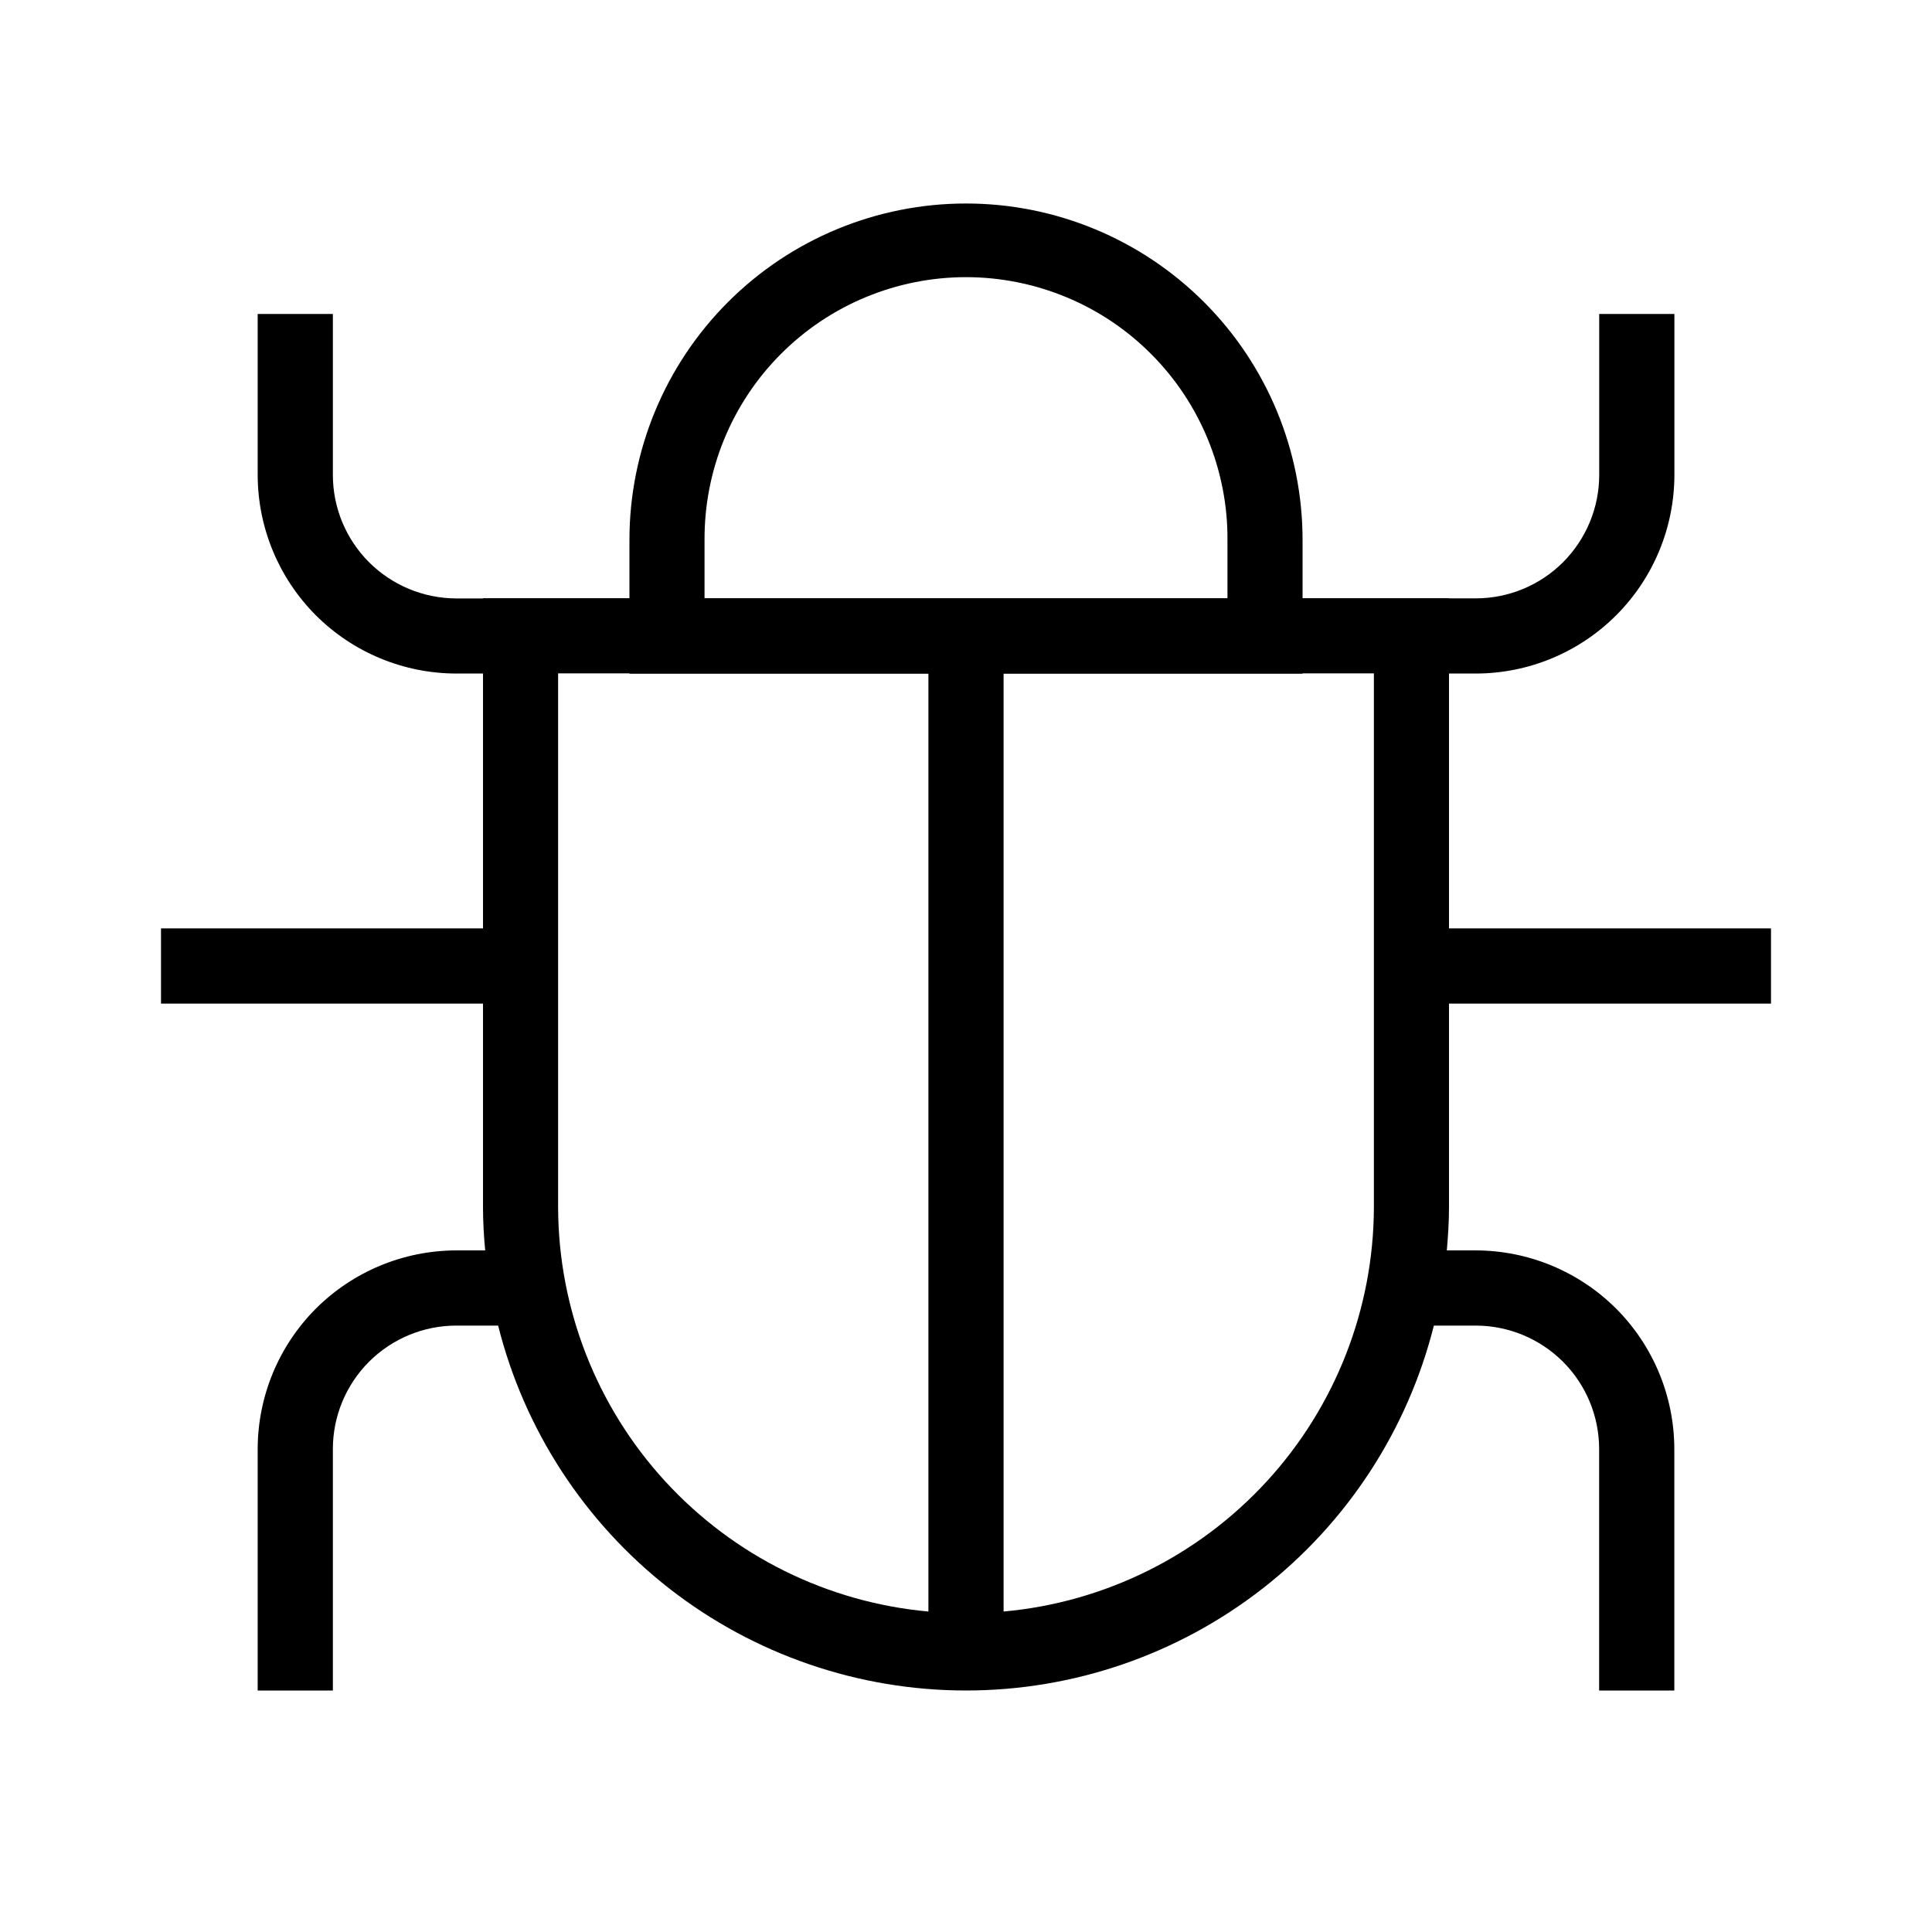 <svg width="24" height="24" viewBox="0 0 24 24" fill="none" xmlns="http://www.w3.org/2000/svg">
<path d="M18 12.467H22V11.533H18V8.367H18.334C18.988 8.366 19.614 8.106 20.077 7.643C20.539 7.181 20.799 6.554 20.8 5.9V3.9H19.866V5.9C19.866 6.306 19.704 6.696 19.417 6.984C19.13 7.271 18.74 7.433 18.333 7.433H18V7.431H16.181V6.709C16.181 5.6 15.741 4.537 14.957 3.753C14.172 2.968 13.109 2.528 12 2.528C10.891 2.528 9.827 2.968 9.043 3.753C8.259 4.537 7.819 5.6 7.819 6.709V7.431H6V7.434H5.668C5.261 7.433 4.872 7.271 4.584 6.984C4.297 6.696 4.135 6.307 4.135 5.9V3.9H3.201V5.9C3.202 6.554 3.462 7.181 3.924 7.644C4.387 8.106 5.014 8.366 5.668 8.367H6V11.533H2V12.467H6V15C6 15.18 6.011 15.357 6.027 15.533H5.668C5.014 15.534 4.387 15.794 3.924 16.256C3.462 16.719 3.202 17.346 3.201 18V21H4.135V18C4.135 17.593 4.297 17.204 4.584 16.916C4.872 16.629 5.261 16.467 5.668 16.467H6.188C6.513 17.762 7.262 18.911 8.314 19.733C9.367 20.554 10.665 21 12 21C13.335 21 14.632 20.554 15.685 19.733C16.738 18.911 17.486 17.762 17.812 16.467H18.332C18.738 16.467 19.128 16.629 19.416 16.916C19.703 17.203 19.865 17.593 19.865 18V21H20.799V18C20.798 17.346 20.538 16.719 20.076 16.256C19.613 15.794 18.986 15.534 18.332 15.533H17.973C17.988 15.357 18 15.18 18 15V12.467ZM8.752 6.709C8.75 6.281 8.832 5.857 8.994 5.461C9.156 5.065 9.395 4.704 9.697 4.401C9.999 4.097 10.358 3.856 10.753 3.692C11.148 3.528 11.572 3.443 12 3.443C12.428 3.443 12.852 3.528 13.247 3.692C13.643 3.856 14.001 4.097 14.303 4.401C14.605 4.704 14.844 5.065 15.006 5.461C15.168 5.857 15.251 6.281 15.248 6.709V7.431H8.752V6.709ZM6.933 15V8.365H7.819V8.369H11.533V20.019C10.279 19.906 9.113 19.328 8.262 18.4C7.411 17.472 6.937 16.259 6.933 15ZM17.067 15C17.063 16.259 16.589 17.472 15.738 18.4C14.887 19.328 13.721 19.906 12.467 20.019V8.369H16.181V8.365H17.067L17.067 15Z" fill="black"/>
</svg>

